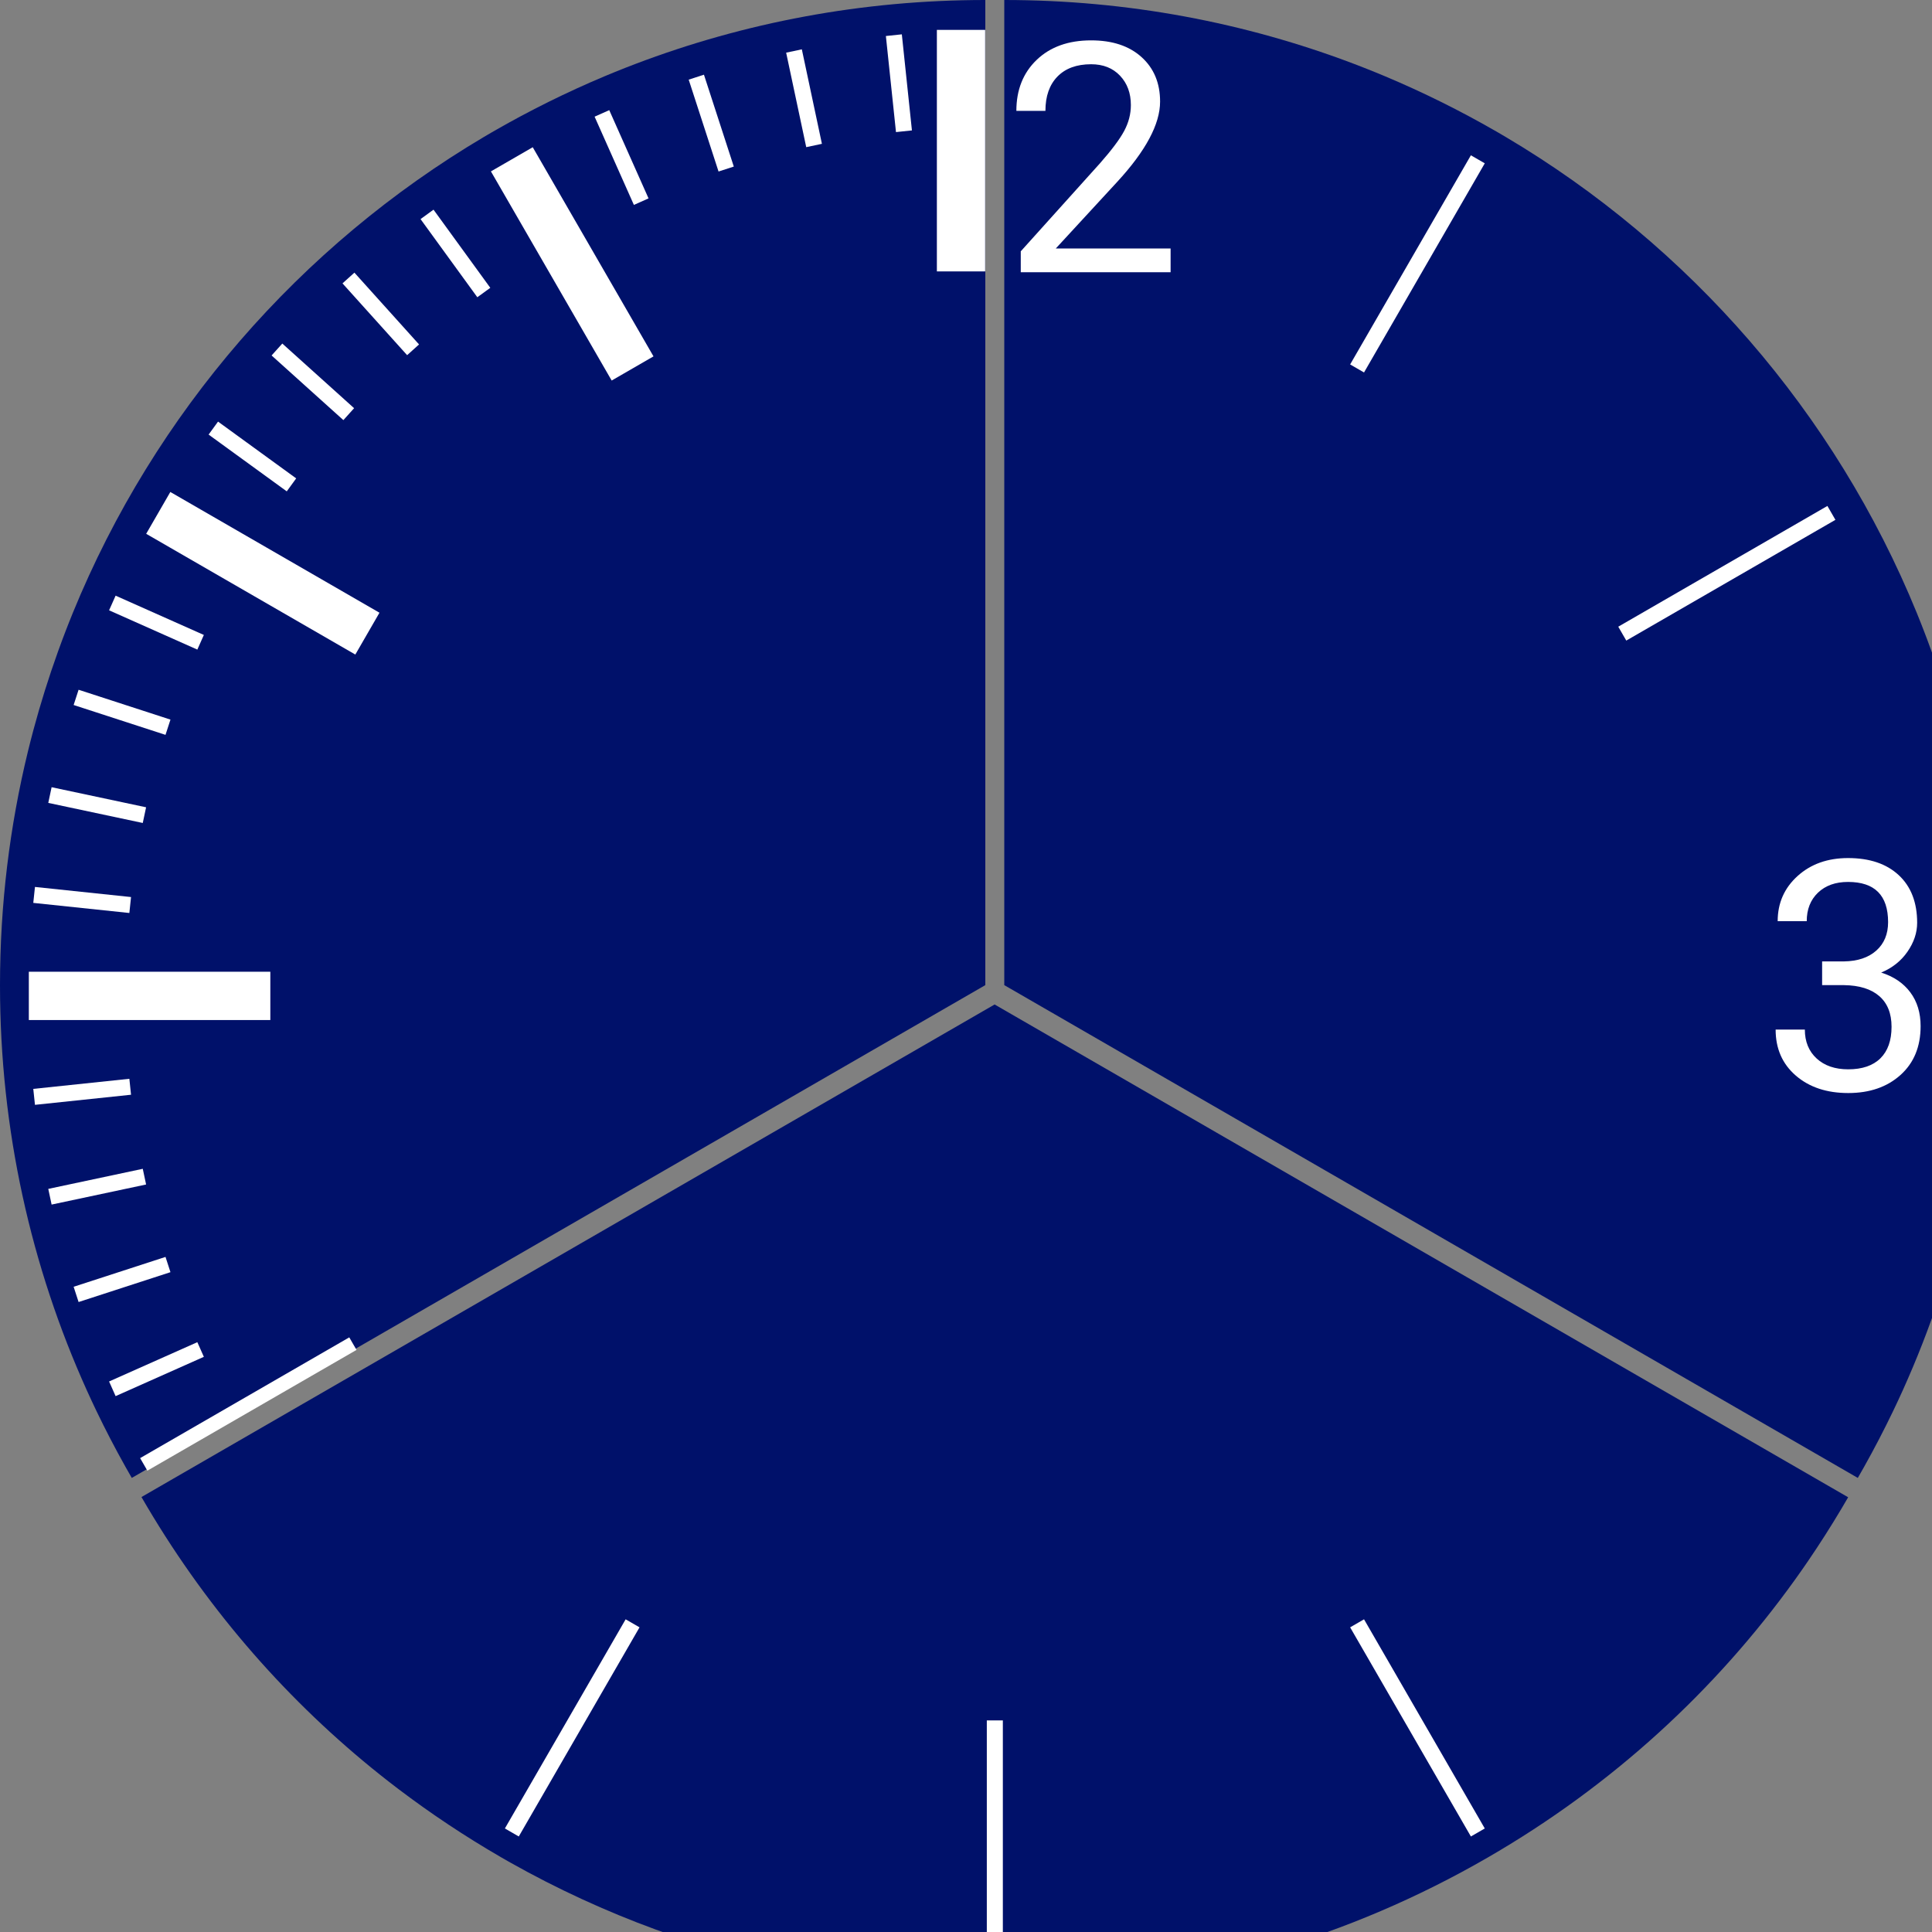 <?xml version="1.0" encoding="utf-8"?>
<!-- Generator: Adobe Illustrator 15.0.2, SVG Export Plug-In . SVG Version: 6.00 Build 0)  -->
<!DOCTYPE svg PUBLIC "-//W3C//DTD SVG 1.1//EN" "http://www.w3.org/Graphics/SVG/1.1/DTD/svg11.dtd">
<svg version="1.1" id="Layer_1" xmlns="http://www.w3.org/2000/svg" xmlns:xlink="http://www.w3.org/1999/xlink" x="0px" y="0px"
	 width="2000px" height="2000px" viewBox="0 0 2000 2000" enable-background="new 0 0 2000 2000" xml:space="preserve">
<rect x="0" y="0" width="2000" height="2000" fill="#808080" stroke="none"/>
<g>
	<g>
		<g>
			<path fill="#00116A" d="M625.608,79.059c1.016-0.426,2.035-0.846,3.056-1.269c2.594-1.082,5.189-2.153,7.79-3.212
				c2.176-0.883,4.355-1.755,6.54-2.625c1.394-0.554,2.787-1.111,4.182-1.662c3.339-1.312,6.687-2.61,10.041-3.889
				c0.187-0.07,0.373-0.142,0.561-0.213C770.337,23.419,892.432,0,1019.997,0v1019.804l-883.566,510.127
				c-0.204-0.353-0.411-0.702-0.614-1.054c-1.839-3.193-3.661-6.393-5.461-9.599c-0.171-0.306-0.343-0.604-0.514-0.906
				c-10.613-18.937-20.553-38.07-29.835-57.373c-0.659-1.374-1.308-2.757-1.962-4.138c-1.064-2.235-2.126-4.471-3.172-6.712
				c-1.358-2.916-2.699-5.844-4.03-8.773c-0.294-0.644-0.591-1.287-0.882-1.93C32.169,1311.506-0.001,1169.509,0,1019.999
				c-0.001-83.432,10.02-164.522,28.916-242.138c0.318-1.301,0.647-2.601,0.97-3.9c0.594-2.396,1.193-4.794,1.802-7.185
				c0.812-3.173,1.641-6.336,2.484-9.499c0.145-0.545,0.286-1.094,0.433-1.64c7.322-27.293,15.772-54.284,25.33-80.898
				c0.117-0.327,0.234-0.652,0.351-0.979c1.125-3.124,2.271-6.237,3.428-9.35c0.413-1.113,0.827-2.228,1.245-3.337
				c0.854-2.278,1.722-4.549,2.593-6.822c0.801-2.084,1.603-4.166,2.417-6.245c0.489-1.252,0.984-2.504,1.479-3.755
				c1.289-3.253,2.587-6.502,3.909-9.738c0.017-0.041,0.034-0.083,0.05-0.123c84.586-206.986,235.228-379.966,425.724-492.74
				c1.024-0.606,2.055-1.204,3.083-1.805c2.205-1.295,4.41-2.586,6.626-3.865C548.367,114.374,586.694,95.418,625.608,79.059z"/>
		</g>
	</g>
</g>
<line fill="none" stroke="#FFFFFF" stroke-width="50" stroke-miterlimit="10" x1="29.848" y1="1030.942" x2="279.848" y2="1030.942"/>
<line fill="none" stroke="#FFFFFF" stroke-width="16.6" stroke-miterlimit="10" x1="925.319" y1="36.419" x2="935.771" y2="135.872"/>
<line fill="none" stroke="#FFFFFF" stroke-width="16.6" stroke-miterlimit="10" x1="35.326" y1="1135.47" x2="134.778" y2="1125.017"/>
<line fill="none" stroke="#FFFFFF" stroke-width="16.6" stroke-miterlimit="10" x1="821.936" y1="52.794" x2="842.727" y2="150.608"/>
<line fill="none" stroke="#FFFFFF" stroke-width="16.6" stroke-miterlimit="10" x1="51.7" y1="1238.854" x2="149.515" y2="1218.062"/>
<line fill="none" stroke="#FFFFFF" stroke-width="16.6" stroke-miterlimit="10" x1="720.831" y1="79.885" x2="751.732" y2="174.991"/>
<line fill="none" stroke="#FFFFFF" stroke-width="16.6" stroke-miterlimit="10" x1="78.791" y1="1339.959" x2="173.897" y2="1309.057"/>
<line fill="none" stroke="#FFFFFF" stroke-width="16.6" stroke-miterlimit="10" x1="623.111" y1="117.396" x2="663.784" y2="208.751"/>
<line fill="none" stroke="#FFFFFF" stroke-width="16.6" stroke-miterlimit="10" x1="116.302" y1="1437.68" x2="207.657" y2="1397.004"/>
<line fill="none" stroke="#FFFFFF" stroke-width="16.6" stroke-miterlimit="10" x1="442.062" y1="221.925" x2="500.839" y2="302.827"/>
<line fill="none" stroke="#FFFFFF" stroke-width="16.6" stroke-miterlimit="10" x1="360.716" y1="287.798" x2="427.628" y2="362.112"/>
<line fill="none" stroke="#FFFFFF" stroke-width="16.6" stroke-miterlimit="10" x1="286.702" y1="361.812" x2="361.016" y2="428.726"/>
<line fill="none" stroke="#FFFFFF" stroke-width="16.6" stroke-miterlimit="10" x1="220.83" y1="443.158" x2="301.731" y2="501.938"/>
<line fill="none" stroke="#FFFFFF" stroke-width="16.6" stroke-miterlimit="10" x1="116.301" y1="624.208" x2="207.656" y2="664.882"/>
<line fill="none" stroke="#FFFFFF" stroke-width="16.6" stroke-miterlimit="10" x1="78.79" y1="721.927" x2="173.896" y2="752.83"/>
<line fill="none" stroke="#FFFFFF" stroke-width="16.6" stroke-miterlimit="10" x1="51.699" y1="823.033" x2="149.514" y2="843.825"/>
<line fill="none" stroke="#FFFFFF" stroke-width="16.6" stroke-miterlimit="10" x1="35.325" y1="926.417" x2="134.778" y2="936.871"/>
<line fill="none" stroke="#FFFFFF" stroke-width="15" stroke-miterlimit="10" x1="148.812" y1="1515.931" x2="365.318" y2="1390.931"/>
<line fill="none" stroke="#FFFFFF" stroke-width="50" stroke-miterlimit="10" x1="994.849" y1="280.941" x2="994.847" y2="30.942"/>
<line fill="none" stroke="#FFFFFF" stroke-width="50" stroke-miterlimit="10" x1="654.85" y1="381.422" x2="529.848" y2="164.917"/>
<line fill="none" stroke="#FFFFFF" stroke-width="50" stroke-miterlimit="10" x1="380.33" y1="655.94" x2="163.822" y2="530.942"/>
<g>
	<g>
		<g>
			<path fill="#00116A" d="M412.102,1851.755c-0.876-0.667-1.75-1.341-2.625-2.012c-2.233-1.705-4.46-3.419-6.676-5.142
				c-1.853-1.441-3.7-2.896-5.544-4.352c-1.177-0.929-2.355-1.857-3.529-2.791c-2.806-2.235-5.604-4.483-8.388-6.75
				c-0.156-0.127-0.311-0.252-0.465-0.379c-93.321-76.096-174.65-170.124-238.432-280.6l883.174-509.9l883.567,510.128
				c-0.204,0.353-0.402,0.706-0.605,1.058c-1.847,3.189-3.705,6.367-5.582,9.528c-0.177,0.3-0.351,0.6-0.527,0.897
				c-11.093,18.659-22.692,36.836-34.768,54.524c-0.861,1.259-1.735,2.512-2.604,3.771c-1.403,2.037-2.811,4.074-4.229,6.101
				c-1.847,2.635-3.709,5.261-5.582,7.878c-0.41,0.576-0.818,1.154-1.229,1.729c-81.904,114.019-188.794,212.876-318.271,287.632
				c-72.254,41.716-147.491,73.584-224.156,96.025c-1.287,0.376-2.576,0.74-3.863,1.111c-2.373,0.683-4.746,1.365-7.124,2.031
				c-3.15,0.881-6.308,1.746-9.467,2.599c-0.544,0.146-1.09,0.297-1.636,0.443c-27.299,7.306-54.898,13.481-82.727,18.514
				c-0.341,0.062-0.682,0.124-1.023,0.187c-3.266,0.587-6.536,1.15-9.809,1.706c-1.171,0.197-2.345,0.396-3.514,0.591
				c-2.399,0.397-4.801,0.783-7.204,1.165c-2.207,0.349-4.409,0.694-6.618,1.028c-1.327,0.202-2.658,0.399-3.989,0.598
				c-3.462,0.51-6.925,1.01-10.39,1.482c-0.042,0.006-0.088,0.012-0.132,0.02c-221.548,30.238-446.673-13.731-639.587-122.318
				c-1.035-0.585-2.068-1.177-3.104-1.767c-2.225-1.263-4.445-2.526-6.66-3.808C481.309,1900.991,445.728,1877.276,412.102,1851.755
				z"/>
		</g>
	</g>
</g>
<line fill="none" stroke="#FFFFFF" stroke-width="16.6" stroke-miterlimit="10" x1="529.848" y1="1896.967" x2="654.849" y2="1680.461"/>
<line fill="none" stroke="#FFFFFF" stroke-width="16.6" stroke-miterlimit="10" x1="1029.848" y1="2030.942" x2="1029.85" y2="1780.942"/>
<line fill="none" stroke="#FFFFFF" stroke-width="16.6" stroke-miterlimit="10" x1="1529.848" y1="1896.967" x2="1404.85" y2="1680.459"/>
<g>
	<g>
		<g>
			<path fill="#00116A" d="M1434.013,79.059c-1.017-0.426-2.036-0.846-3.055-1.269c-2.596-1.082-5.191-2.153-7.791-3.211
				c-2.176-0.883-4.357-1.756-6.541-2.625c-1.392-0.555-2.786-1.113-4.181-1.662c-3.341-1.312-6.686-2.612-10.041-3.889
				c-0.188-0.071-0.373-0.143-0.561-0.214C1289.284,23.419,1167.188,0,1039.622,0.001v1019.803l883.567,510.127
				c0.203-0.353,0.41-0.701,0.613-1.054c1.839-3.193,3.659-6.393,5.46-9.599c0.172-0.304,0.345-0.604,0.516-0.906
				c10.611-18.937,20.553-38.068,29.835-57.372c0.658-1.375,1.309-2.758,1.962-4.138c1.063-2.236,2.126-4.473,3.172-6.713
				c1.358-2.916,2.699-5.843,4.03-8.773c0.295-0.644,0.592-1.285,0.883-1.929c57.791-127.941,89.961-269.938,89.961-419.448
				c0-83.432-10.021-164.522-28.917-242.138c-0.318-1.301-0.647-2.602-0.97-3.9c-0.594-2.396-1.191-4.794-1.801-7.185
				c-0.813-3.17-1.643-6.335-2.484-9.498c-0.146-0.546-0.287-1.093-0.434-1.64c-7.322-27.295-15.773-54.284-25.33-80.899
				c-0.117-0.326-0.234-0.652-0.354-0.979c-1.123-3.123-2.27-6.236-3.426-9.349c-0.413-1.113-0.827-2.227-1.245-3.338
				c-0.855-2.277-1.722-4.549-2.593-6.821c-0.802-2.084-1.604-4.167-2.418-6.245c-0.488-1.253-0.984-2.504-1.479-3.755
				c-1.289-3.253-2.588-6.502-3.908-9.738c-0.019-0.041-0.034-0.082-0.05-0.122c-84.587-206.986-235.228-379.966-425.725-492.741
				c-1.024-0.604-2.055-1.204-3.082-1.805c-2.205-1.294-4.411-2.586-6.628-3.864C1511.253,114.375,1472.926,95.419,1434.013,79.059z
				"/>
		</g>
	</g>
</g>
<line fill="none" stroke="#FFFFFF" stroke-width="16.6" stroke-miterlimit="10" x1="1679.367" y1="655.942" x2="1895.873" y2="530.942"/>
<line fill="none" stroke="#FFFFFF" stroke-width="16.6" stroke-miterlimit="10" x1="1404.849" y1="381.423" x2="1529.848" y2="164.917"/>
<g>
	<g>
		<g>
			<path fill="#FFFFFF" d="M1211.809,281.786h-155.119V260.16l81.949-91.055c12.14-13.765,20.515-24.958,25.121-33.577
				c4.605-8.617,6.91-17.532,6.91-26.747c0-12.357-3.738-22.492-11.219-30.406c-7.479-7.912-17.453-11.87-29.918-11.87
				c-14.959,0-26.584,4.255-34.877,12.764c-8.293,8.511-12.439,20.353-12.439,35.528h-30.08c0-21.788,7.019-39.402,21.058-52.844
				c14.037-13.44,32.815-20.162,56.34-20.162c22.004,0,39.401,5.772,52.192,17.316c12.789,11.545,19.188,26.91,19.188,46.097
				c0,23.307-14.854,51.056-44.553,83.25l-63.412,68.779h118.858V281.786L1211.809,281.786z"/>
		</g>
	</g>
</g>
<g>
	<g>
		<g>
			<path fill="#FFFFFF" d="M1886.258,995.251h22.603c14.198-0.216,25.364-3.956,33.496-11.219
				c8.129-7.261,12.192-17.073,12.192-29.431c0-27.749-13.819-41.625-41.461-41.625c-13.008,0-23.389,3.715-31.139,11.139
				c-7.752,7.426-11.626,17.264-11.626,29.512h-30.081c0-18.752,6.854-34.333,20.568-46.747
				c13.713-12.411,31.139-18.617,52.276-18.617c22.328,0,39.836,5.909,52.519,17.724c12.684,11.815,19.024,28.238,19.024,49.267
				c0,10.299-3.334,20.271-10,29.918c-6.668,9.649-15.748,16.857-27.235,21.625c13.008,4.121,23.061,10.95,30.161,20.487
				c7.101,9.54,10.65,21.193,10.65,34.958c0,21.247-6.938,38.104-20.812,50.566c-13.877,12.468-31.927,18.699-54.146,18.699
				c-22.223,0-40.3-6.016-54.228-18.049c-13.931-12.031-20.895-27.91-20.895-47.641h30.243c0,12.467,4.064,22.438,12.196,29.918
				c8.129,7.479,19.022,11.219,32.682,11.219c14.523,0,25.635-3.793,33.332-11.381c7.695-7.587,11.545-18.48,11.545-32.684
				c0-13.765-4.229-24.334-12.684-31.707c-8.455-7.37-20.648-11.164-36.584-11.382h-22.603v-24.55H1886.258z"/>
		</g>
	</g>
</g>
</svg>
